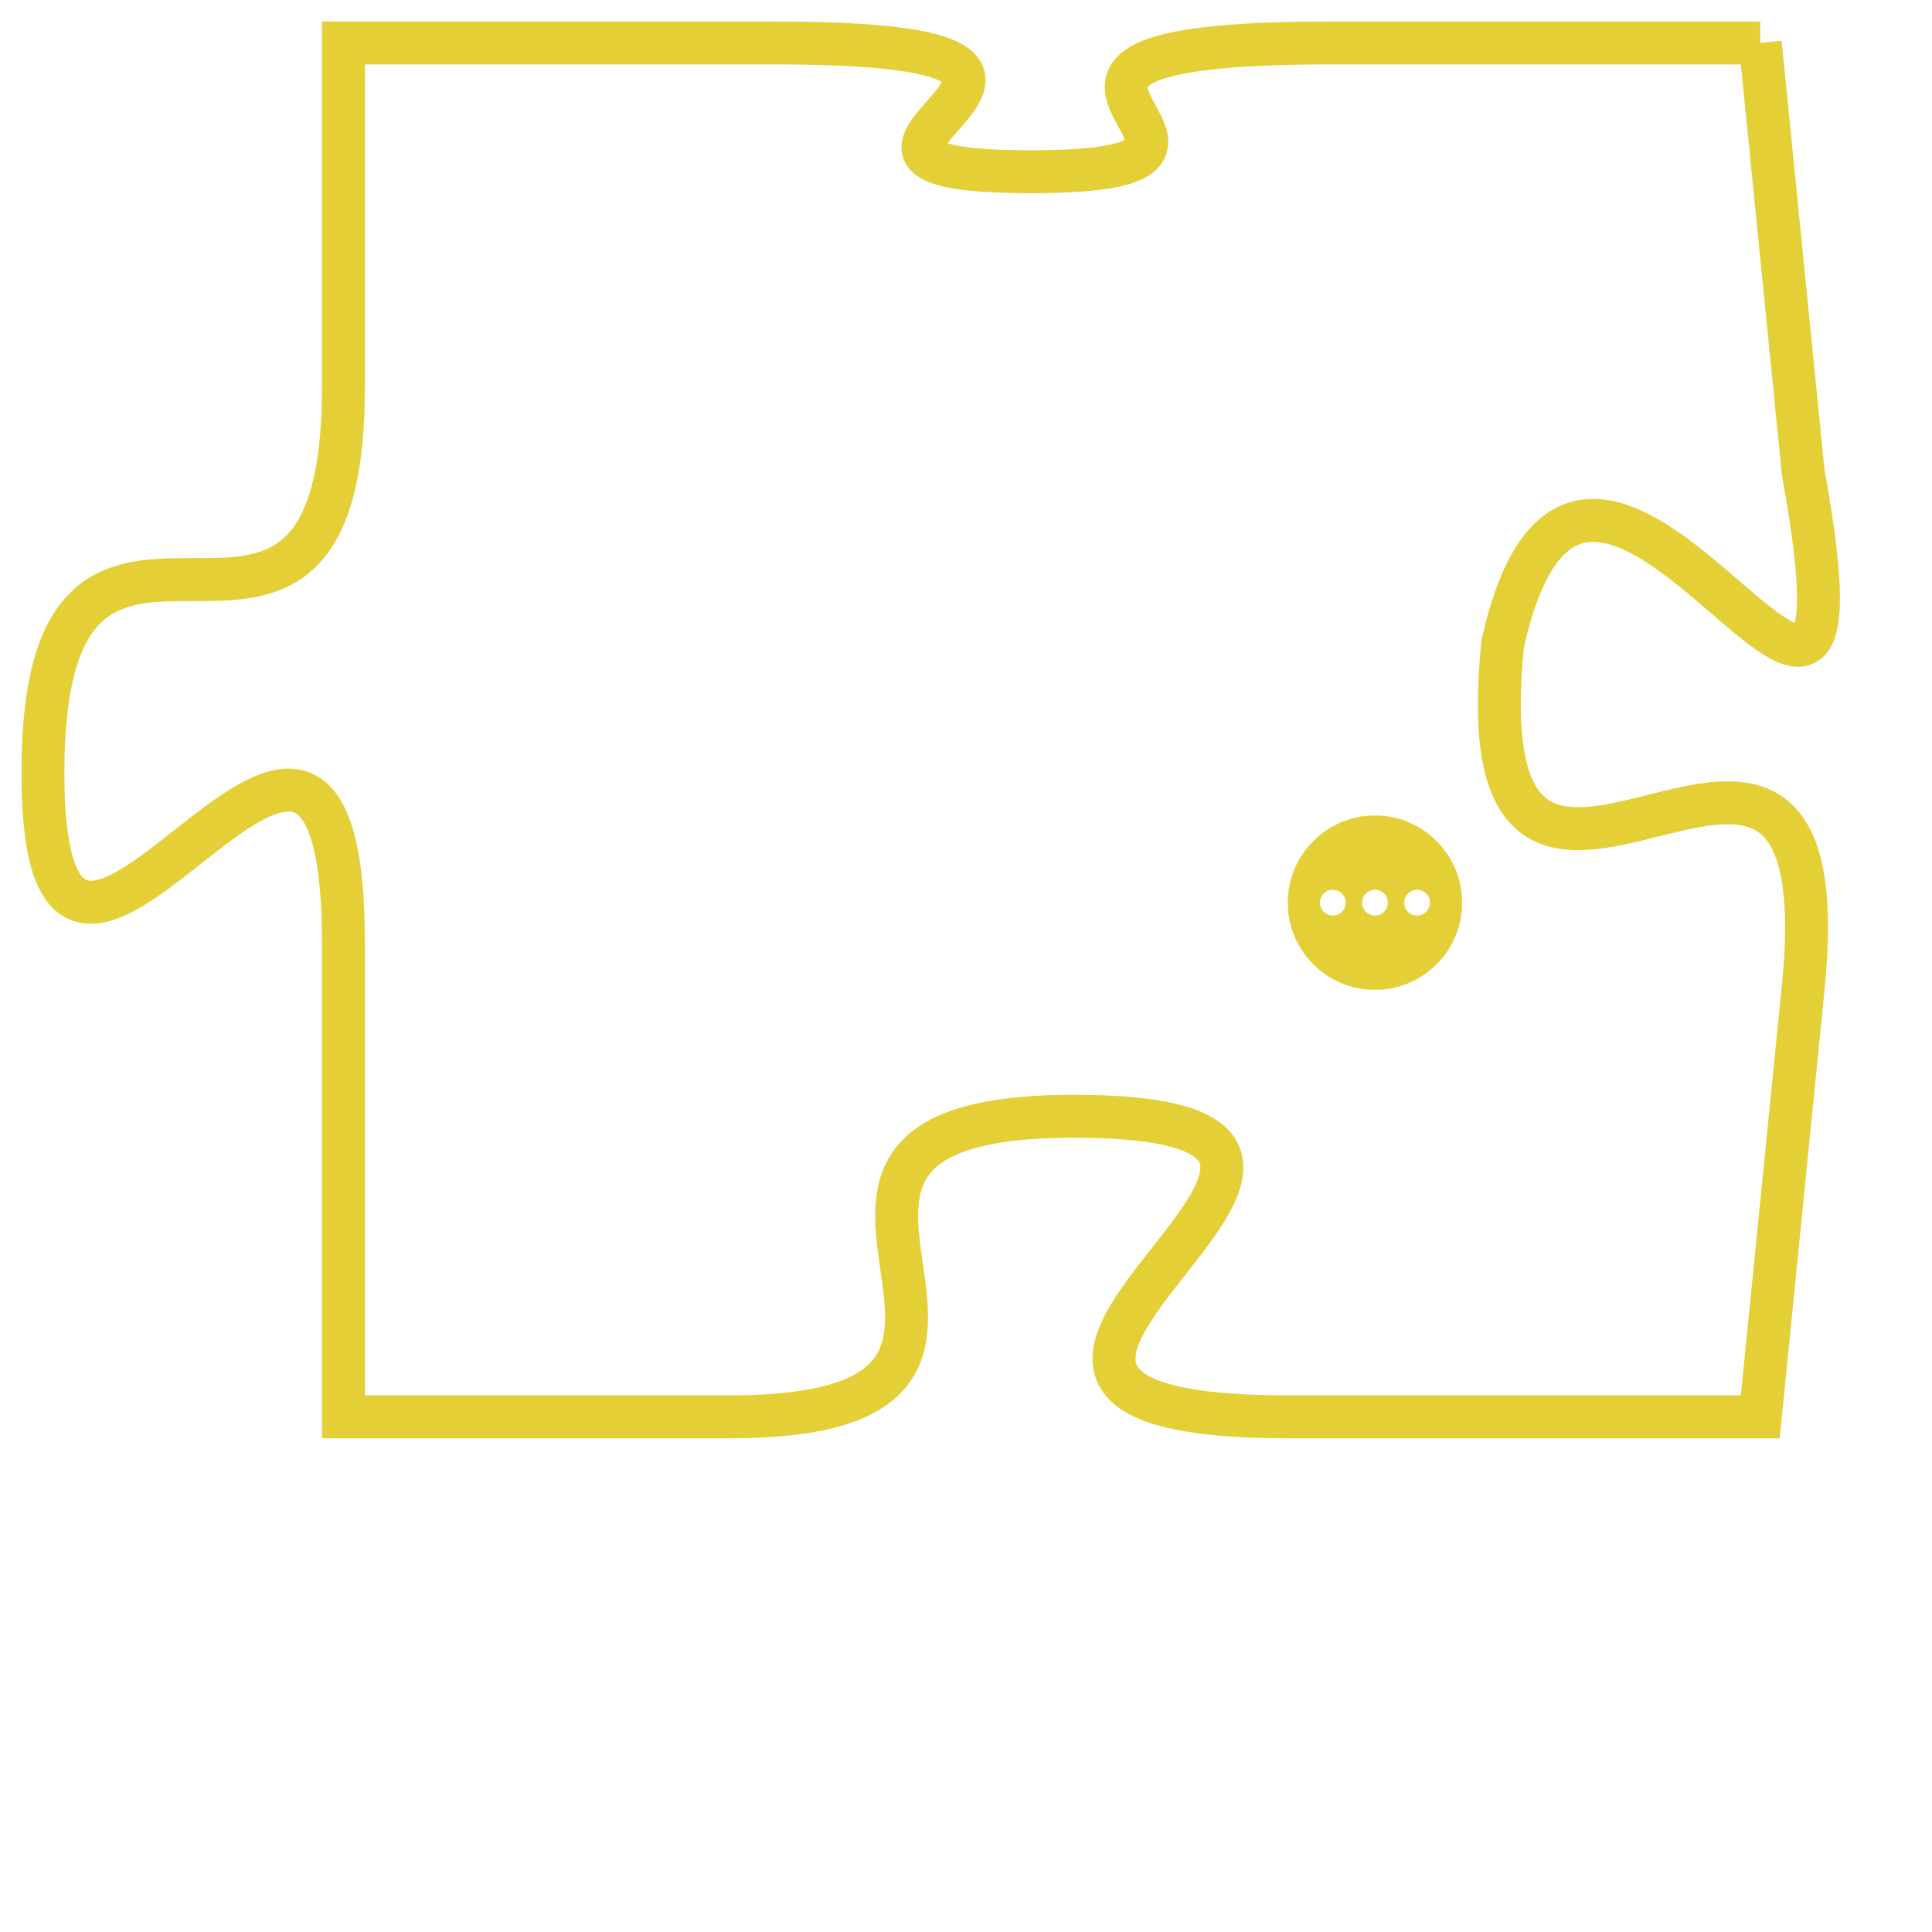 <svg version="1.1" xmlns="http://www.w3.org/2000/svg" xmlns:xlink="http://www.w3.org/1999/xlink" fill="transparent" x="0" y="0" width="350" height="350" preserveAspectRatio="xMinYMin slice"><style type="text/css">.links{fill:transparent;stroke: #E4CF37;}.links:hover{fill:#63D272; opacity:0.4;}</style><defs><g id="allt"><path id="t1510" d="M2673,352 L2663,352 C2653,352 2663,355 2656,355 C2649,355 2660,352 2650,352 L2640,352 2640,352 L2640,360 C2640,369 2633,360 2633,369 C2633,378 2640,363 2640,373 L2640,384 2640,384 L2649,384 C2658,384 2648,377 2657,377 C2667,377 2651,384 2662,384 L2673,384 2673,384 L2674,374 C2675,364 2666,376 2667,366 C2669,357 2676,373 2674,362 L2673,352"/></g><clipPath id="c" clipRule="evenodd" fill="transparent"><use href="#t1510"/></clipPath></defs><svg viewBox="2632 351 45 34" preserveAspectRatio="xMinYMin meet"><svg width="4380" height="2430"><g><image crossorigin="anonymous" x="0" y="0" href="https://nftpuzzle.license-token.com/assets/completepuzzle.svg" width="100%" height="100%" /><g class="links"><use href="#t1510"/></g></g></svg><svg x="2662" y="370" height="9%" width="9%" viewBox="0 0 330 330"><g><a xlink:href="https://nftpuzzle.license-token.com/" class="links"><title>See the most innovative NFT based token software licensing project</title><path fill="#E4CF37" id="more" d="M165,0C74.019,0,0,74.019,0,165s74.019,165,165,165s165-74.019,165-165S255.981,0,165,0z M85,190 c-13.785,0-25-11.215-25-25s11.215-25,25-25s25,11.215,25,25S98.785,190,85,190z M165,190c-13.785,0-25-11.215-25-25 s11.215-25,25-25s25,11.215,25,25S178.785,190,165,190z M245,190c-13.785,0-25-11.215-25-25s11.215-25,25-25 c13.785,0,25,11.215,25,25S258.785,190,245,190z"></path></a></g></svg></svg></svg>